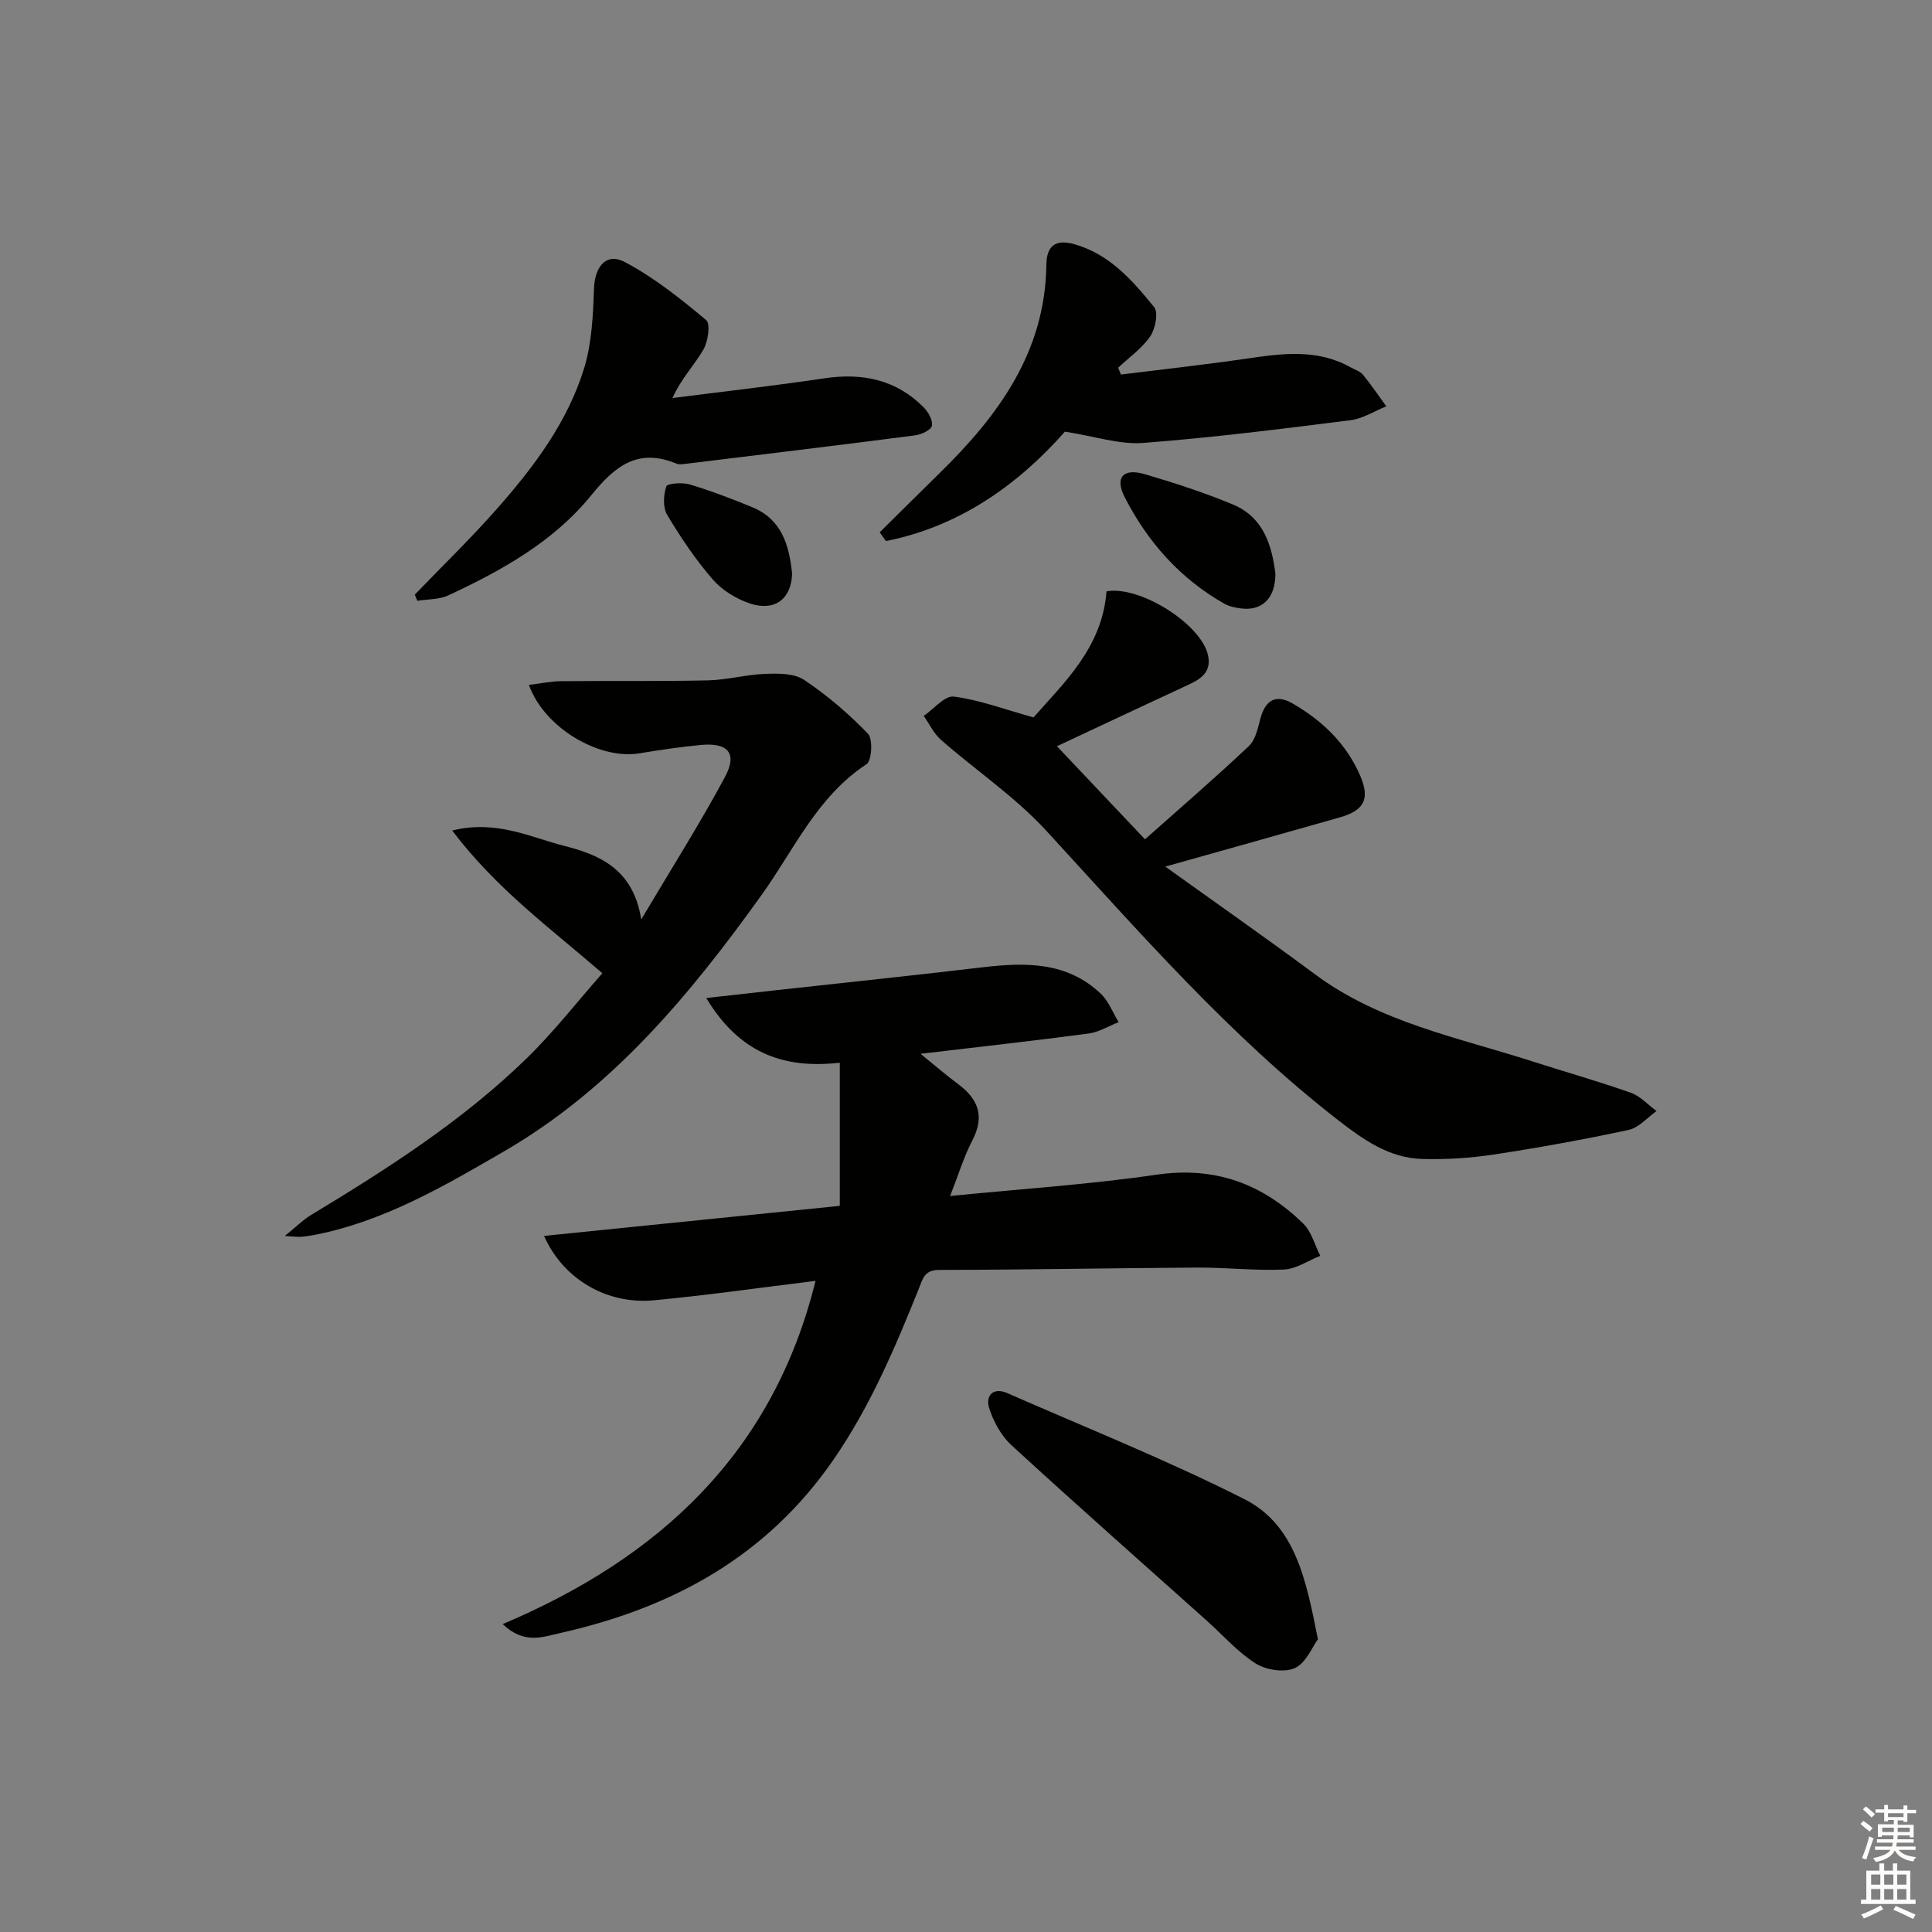 <svg enable-background="new 0 0 400 400" viewBox="0 0 400 400" xmlns="http://www.w3.org/2000/svg"><rect x="0" y="0" width="400" height="400" fill="#808080" stroke="none"/><g fill="#010100"><path d="m168.85 265.19c-11.42 1.4-22.41 2.98-33.45 4.02-9.66.91-18.75-4.28-22.76-13.33 20.42-2.07 40.41-4.1 61.23-6.22 0-9.78 0-19.43 0-29.64-12.2 1.4-21.02-2.42-27.65-13.39 5.5-.62 10.13-1.14 14.76-1.65 14.18-1.57 28.37-3.04 42.54-4.72 8.82-1.04 17.39-1.15 24.37 5.46 1.64 1.55 2.5 3.92 3.71 5.91-2.07.81-4.08 2.06-6.22 2.35-11.18 1.49-22.4 2.73-34.79 4.2 3.08 2.5 5.36 4.48 7.78 6.27 4.17 3.1 5.54 6.65 2.97 11.6-1.8 3.47-2.94 7.28-4.63 11.57 14.74-1.47 28.81-2.38 42.71-4.41 12.13-1.78 21.97 1.89 30.4 10.12 1.72 1.67 2.38 4.43 3.53 6.68-2.53 1-5.02 2.73-7.59 2.84-5.96.26-11.95-.45-17.93-.41-17.8.1-35.6.46-53.39.48-3.07 0-3.4 1.87-4.19 3.84-4.96 12.32-10.07 24.44-17.75 35.54-13.92 20.13-33.5 30.65-56.63 35.83-3.56.8-7.39 2.35-11.79-1.88 32.61-13.8 56-35.57 64.77-71.06z"/><path d="m241.26 179.42c10.86 7.79 21.02 14.89 30.97 22.28 13.45 9.99 29.59 13.08 45.01 18.04 6.8 2.18 13.67 4.13 20.4 6.5 1.98.7 3.56 2.5 5.33 3.79-1.92 1.35-3.67 3.46-5.78 3.91-9.24 1.98-18.55 3.67-27.89 5.09-4.9.74-9.92 1.06-14.87.92-6.77-.2-12.05-3.9-17.29-7.96-22.63-17.57-41.29-39.07-60.55-60.03-6.44-7.01-14.56-12.46-21.77-18.78-1.49-1.31-2.4-3.29-3.57-4.96 2.08-1.42 4.35-4.24 6.22-4 5.26.67 10.37 2.6 16.51 4.31 6.2-7.07 14.24-14.44 15.11-26.1 6.88-1.23 19.44 6.69 20.98 13.08.8 3.31-1.08 4.89-3.73 6.12-9.02 4.18-18.01 8.42-27.51 12.87 5.92 6.26 11.71 12.37 18.23 19.27 7.29-6.49 14.56-12.74 21.52-19.32 1.4-1.32 1.85-3.79 2.41-5.81 1.06-3.84 3.3-4.93 6.68-2.97 6.18 3.59 11.2 8.42 14.01 15.09 1.99 4.73.7 7.04-4.27 8.47-11.45 3.26-22.92 6.47-36.15 10.19z"/><path d="m109.5 141.8c2.49-.3 4.56-.75 6.64-.77 10.16-.1 20.32.06 30.48-.17 3.94-.09 7.86-1.2 11.8-1.34 2.71-.1 5.99-.14 8.06 1.24 4.78 3.19 9.23 7.01 13.22 11.15 1.06 1.1.8 5.59-.31 6.32-10.22 6.7-14.98 17.68-21.7 27.05-14.85 20.7-30.92 40.09-53.36 53.11-12.35 7.17-24.7 14.39-38.97 17.24-.97.19-1.96.35-2.94.43-.65.06-1.31-.05-3.46-.16 2.39-1.93 3.77-3.34 5.39-4.32 15.83-9.56 31.4-19.52 44.71-32.48 5.56-5.42 10.37-11.61 15.65-17.6-10.69-9.28-21.86-17.36-31.09-29.55 9.17-2.26 16.17 1.4 23.16 3.17 7.18 1.82 14.34 4.71 15.98 15.25 6.36-10.72 12.2-19.93 17.34-29.51 2.61-4.86.66-7.14-4.9-6.63-4.29.4-8.56 1.03-12.81 1.74-8.27 1.37-19.65-5.18-22.89-14.17z"/><path d="m85.88 123.11c5.71-5.93 11.64-11.68 17.08-17.85 7.62-8.64 14.57-17.91 17.99-29.06 1.6-5.25 1.83-11.01 2.04-16.56.17-4.46 2.54-7.42 6.39-5.38 6.05 3.2 11.53 7.59 16.81 12 .94.78.41 4.46-.57 6.14-1.87 3.21-4.55 5.94-6.4 10.01 10.47-1.34 20.97-2.52 31.41-4.08 7.91-1.18 14.9.24 20.63 6.03.95.96 1.91 2.68 1.67 3.81-.18.87-2.16 1.79-3.43 1.96-15.81 2.05-31.64 3.96-47.46 5.89-.66.08-1.41.2-1.98-.03-7.96-3.28-12.69.43-17.66 6.56-7.77 9.58-18.53 15.58-29.62 20.73-1.89.88-4.24.76-6.38 1.11-.18-.44-.35-.86-.52-1.28z"/><path d="m220.48 89.37c-9.58 10.84-21.68 19.6-37.05 22.65-.43-.6-.87-1.2-1.3-1.81 4.16-4.11 8.3-8.23 12.47-12.32 12.16-11.91 21.81-25.06 22.04-43.09.05-3.75 1.74-5.4 5.83-4.23 7.33 2.09 12 7.52 16.48 13.01.91 1.12.27 4.48-.79 6.03-1.73 2.52-4.39 4.39-6.66 6.53.19.47.39.93.58 1.4 8.58-1.07 17.18-2 25.73-3.25 7.46-1.09 14.83-2.17 21.84 1.77.87.49 1.95.81 2.54 1.53 1.72 2.09 3.23 4.35 4.83 6.54-2.47.99-4.86 2.55-7.41 2.87-14.31 1.8-28.64 3.62-43.02 4.71-4.9.35-9.95-1.39-16.11-2.34z"/><path d="m272.86 339.39c-1.18 1.59-2.46 4.92-4.78 5.97-2.17.99-5.95.4-8.1-.95-3.74-2.36-6.76-5.85-10.1-8.84-13.51-12.09-27.11-24.09-40.46-36.35-2.15-1.97-3.76-4.94-4.64-7.75-.75-2.4.75-4.37 3.77-3.04 16.39 7.2 33.06 13.85 49.02 21.92 10.62 5.35 12.83 16.66 15.29 29.04z"/><path d="m264.06 118.76c.01 5.22-2.87 7.83-7.29 7.19-1.13-.16-2.34-.42-3.32-.98-9.15-5.19-15.87-12.81-20.59-22.02-2.13-4.16-.27-6.09 4.21-4.76 6.15 1.81 12.28 3.8 18.19 6.26 6.48 2.69 8.08 8.7 8.8 14.31z"/><path d="m163.99 118.71c-.1 5.2-3.5 7.94-8.67 6.25-2.85-.94-5.81-2.75-7.76-5-3.56-4.1-6.63-8.69-9.43-13.36-.91-1.53-.78-4.1-.18-5.89.21-.64 3.33-.87 4.86-.41 4.41 1.33 8.74 2.98 13 4.74 6.04 2.5 7.58 7.84 8.18 13.67z"/></g><path d="m385.2 377.6.6-.6c.6.4 1.3.9 1.9 1.5l-.6.7c-.8-.6-1.4-1.1-1.9-1.6zm.3 7.1c.6-1.4 1.1-2.9 1.5-4.5.3.1.6.3.9.4-.5 1.4-1 2.9-1.5 4.4zm.2-10.1.6-.6c.7.5 1.3 1.1 1.9 1.6l-.7.7c-.6-.6-1.2-1.2-1.8-1.7zm8.4-.8h.8v.9h1.8v.7h-1.8v1.8h-.8v-.3h-1.2v.9h3.3v2.6h-.8v-.4h-2.5c0 .3 0 .6-.1.8h3.4v.7h-3.5c0 .3-.1.6-.1.8h4v.7h-3.5c.7.9 1.9 1.3 3.6 1.5-.2.2-.4.5-.6.9-1.9-.3-3.2-1.1-3.8-2.3-.5 1.1-1.8 2-3.9 2.4-.2-.3-.4-.5-.6-.8 1.9-.4 3.1-.9 3.6-1.7h-3.2v-.7h3.5c.1-.2.1-.5.2-.8h-3.3v-.7h3.4c0-.2 0-.5 0-.8h-2.4v.3h-.8v-2.6h3.3v-.9h-1.2v.3h-.8v-1.8h-1.8v-.7h1.8v-.9h.8v.9h3.2zm-4.4 5.5h2.4c0-.3 0-.6 0-.9h-2.4zm1.2-3.1h3.2v-.8h-3.2zm4.4 2.2h-2.4v.9h2.5v-.9z" fill="#fcfbfa"/><path d="m389.2 385.8h.9v1.5h1.8v-1.5h.9v1.5h2.7v6h1.1v.9h-11.3v-.9h1.1v-6h2.7v-1.5zm.2 8.7.5.8c-1.2.6-2.5 1.3-4 1.9-.2-.3-.3-.6-.6-.8 1.6-.6 3-1.3 4.1-1.9zm-2-4.3h1.9v-2.1h-1.9zm0 3.1h1.9v-2.2h-1.9zm2.7-3.1h1.9v-2.1h-1.9zm0 3.1h1.9v-2.2h-1.9zm2.4 1.3c1.4.6 2.7 1.2 4.1 1.8l-.5.9c-1.5-.7-2.8-1.4-4.1-1.9zm2.2-6.5h-1.9v2.1h1.9zm-1.9 5.2h1.9v-2.2h-1.9z" fill="#fcfbfa"/></svg>